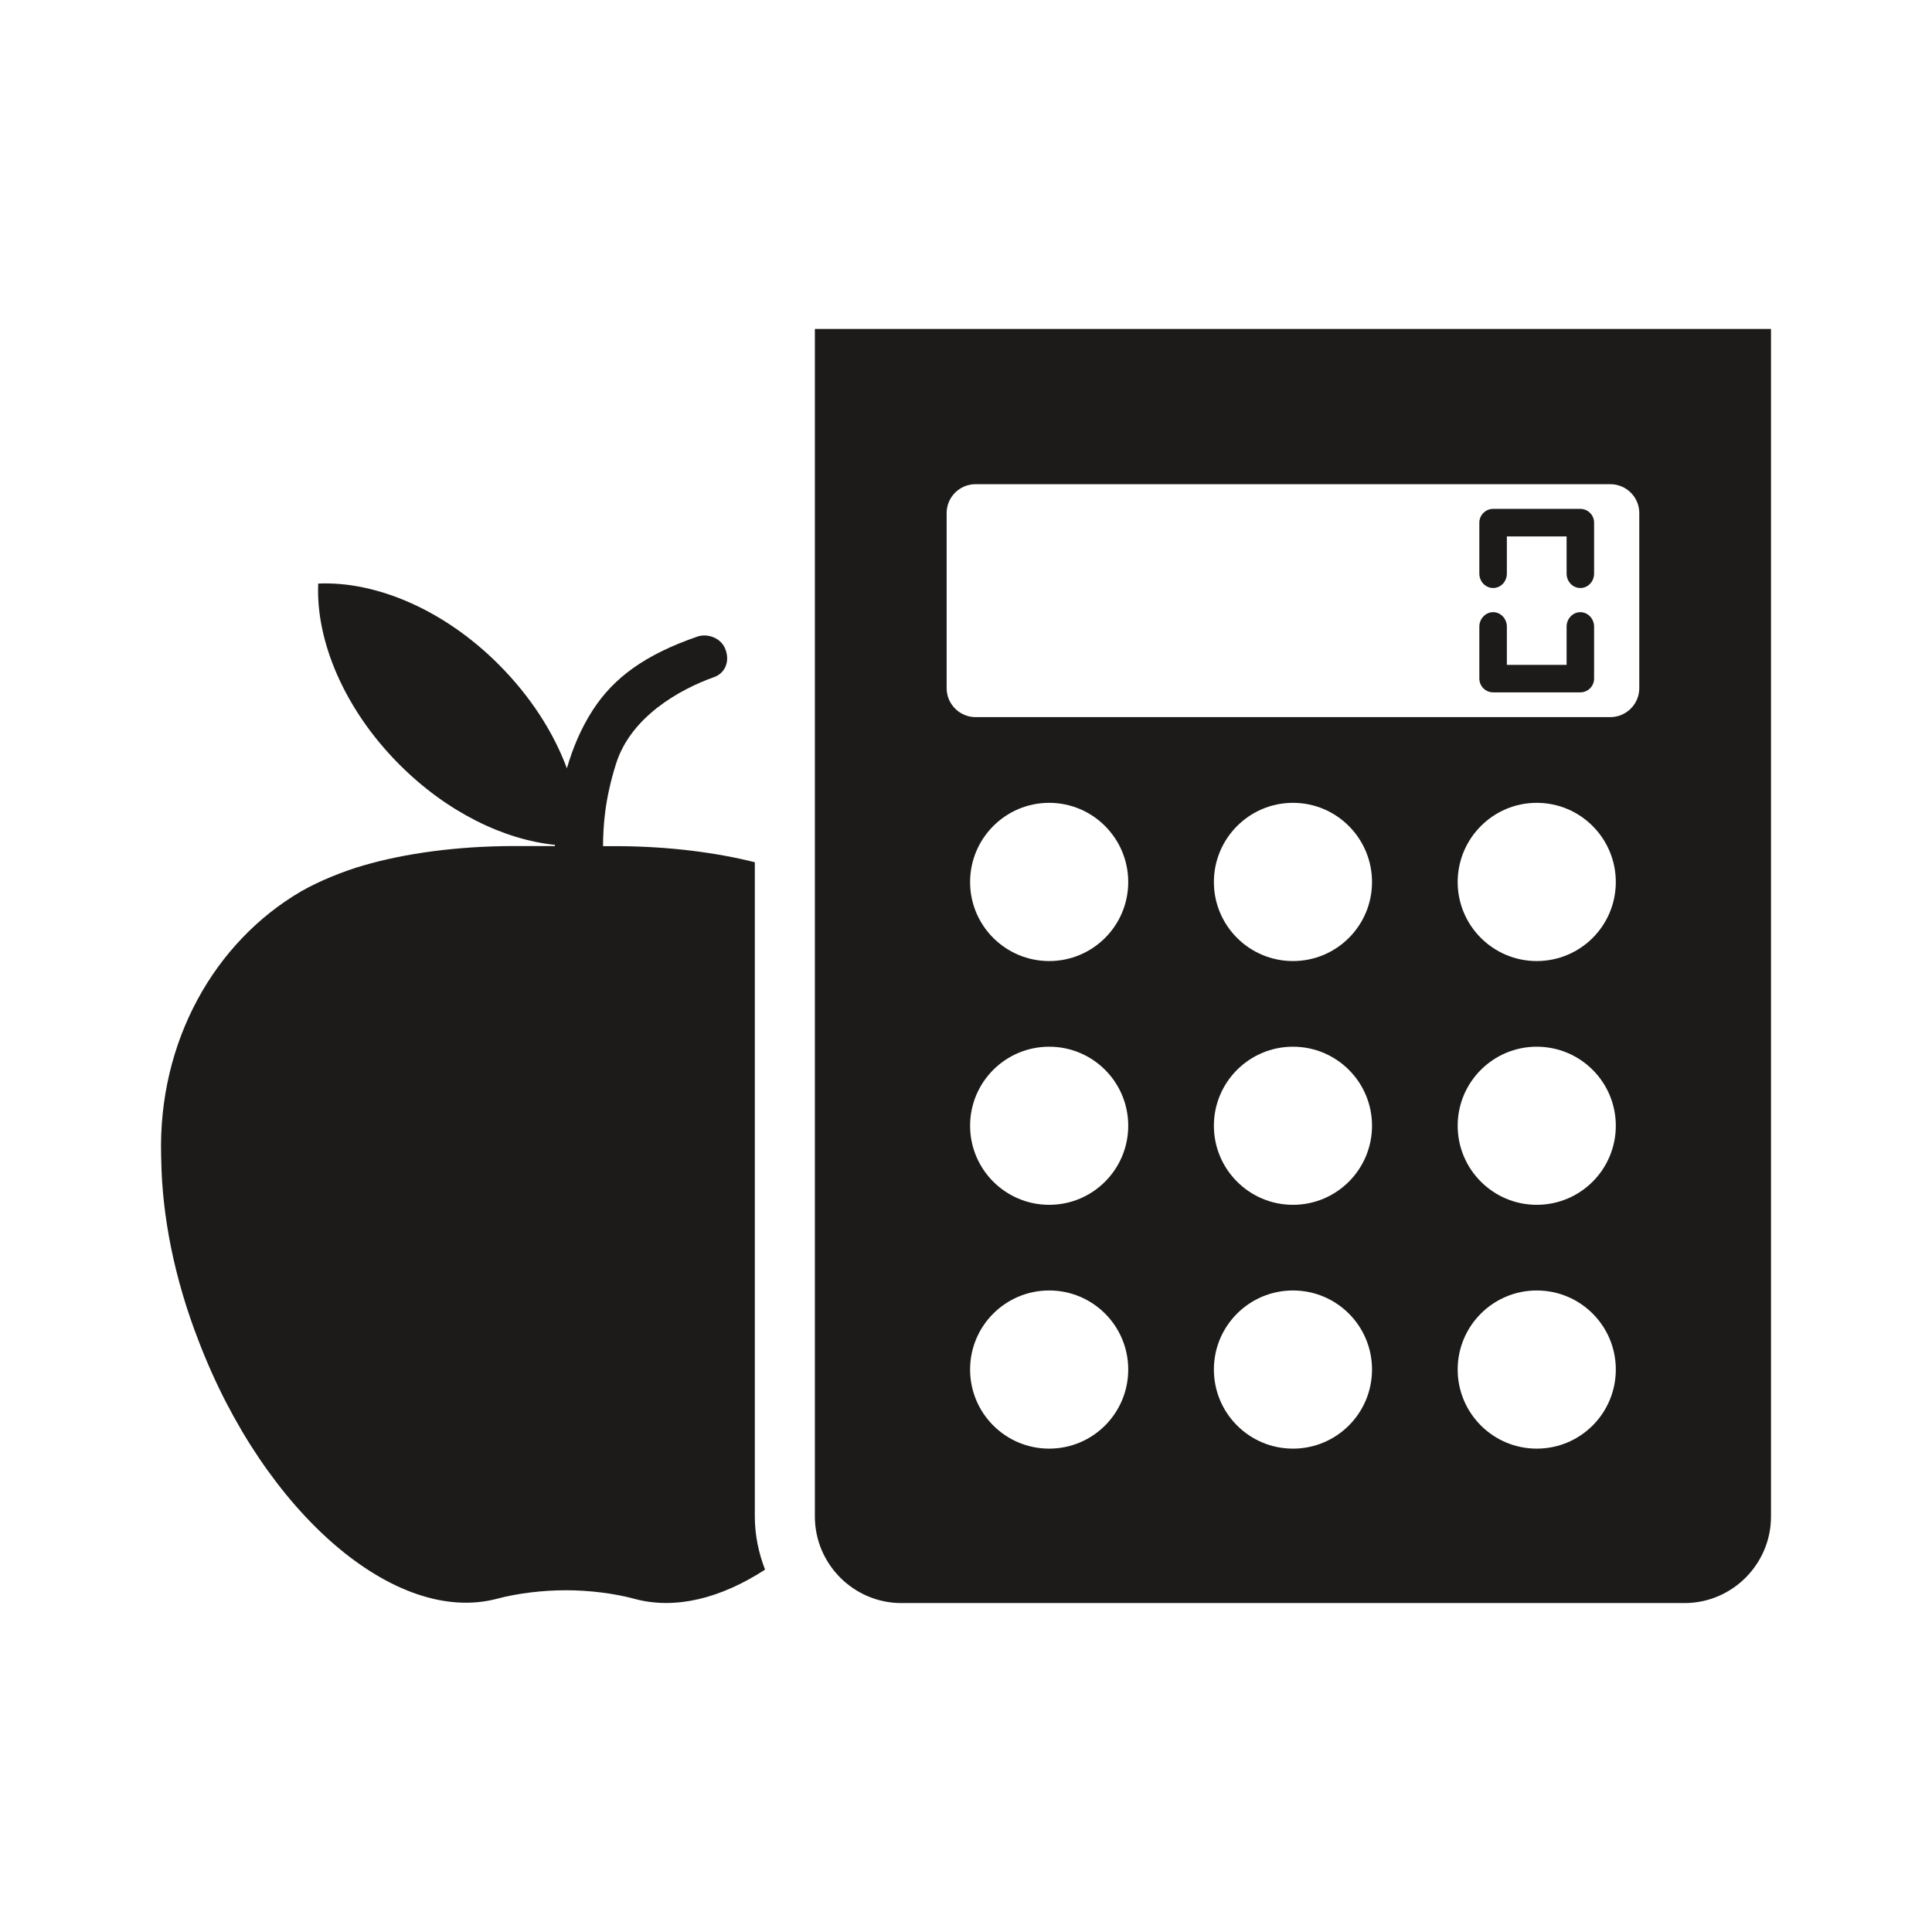 <?xml version="1.0" encoding="iso-8859-1"?>
<!-- Generator: Adobe Illustrator 19.2.1, SVG Export Plug-In . SVG Version: 6.00 Build 0)  -->
<svg version="1.1" xmlns="http://www.w3.org/2000/svg" xmlns:xlink="http://www.w3.org/1999/xlink" x="0px" y="0px"
	 viewBox="0 0 600 600" style="enable-background:new 0 0 600 600;" xml:space="preserve">
<g id="health-calculator">
	<g id="health-calculator_1_">
		<path style="fill:#1C1B1A;" d="M234.413,267.774c-12.145-3.039-26.495-4.883-42.128-4.993h-4.965h-0.044
			c0.044-5.841,0.443-14.232,4.05-25.626c4.567-14.432,19.469-23.002,30.682-26.963c3.282-1.302,4.856-5.046,3.083-9.006
			c-1.593-3.4-5.715-4.432-8.4-3.528c-16.304,5.624-26.052,12.732-32.617,22.897c-3.715,5.732-6.293,12.045-8.02,18.065
			c-4.122-11.12-11.239-22.28-21.095-32.173c-17.126-17.198-38.332-26.023-56.136-25.21c-0.778,17.759,8.058,39.01,25.228,56.208
			c14.704,14.739,32.389,23.311,48.295,24.939v0.361H159.57c-17.624,0.035-33.8,2.261-46.758,6.041
			c-6.148,1.772-13.619,4.774-19.359,8.065c-26.821,15.698-44.389,46.551-43.413,82.123c0,0.433,0.009,0.813,0.037,1.248
			c0.27,17.361,4.024,36.747,11.637,56.297c20.435,53.367,61.036,88.344,92.631,79.988c6.383-1.7,14.159-2.639,21.439-2.639
			c7.278,0,15.065,0.976,21.358,2.694c12.669,3.4,26.765-0.219,40.456-9.098c-1.982-5.135-3.183-10.687-3.183-16.493V267.774z"/>
		<path style="fill:#1C1B1A;" d="M509.092,213.755c0,4.9-4.05,8.952-8.987,8.952H302.971c-4.944,0-8.978-4.052-8.978-8.952V159.3
			c0-4.919,4.033-8.933,8.978-8.933h197.134c4.937,0,8.987,4.015,8.987,8.933V213.755z M477.245,298.463
			c-13.546,0-24.55-10.996-24.55-24.541c0-13.545,11.004-24.595,24.55-24.595c13.6,0,24.56,11.05,24.56,24.595
			C501.805,287.467,490.846,298.463,477.245,298.463 M477.245,374.166c-13.546,0-24.55-11.013-24.55-24.56
			c0-13.545,11.004-24.541,24.55-24.541c13.6,0,24.56,10.996,24.56,24.541C501.805,363.153,490.846,374.166,477.245,374.166
			 M477.245,449.887c-13.546,0-24.55-10.996-24.55-24.578c0-13.545,11.004-24.541,24.55-24.541c13.6,0,24.56,10.996,24.56,24.541
			C501.805,438.89,490.846,449.887,477.245,449.887 M401.543,298.463c-13.572,0-24.56-10.996-24.56-24.541
			c0-13.545,10.987-24.595,24.56-24.595c13.582,0,24.55,11.05,24.55,24.595C426.093,287.467,415.124,298.463,401.543,298.463
			 M401.543,374.166c-13.572,0-24.56-11.013-24.56-24.56c0-13.545,10.987-24.541,24.56-24.541c13.582,0,24.55,10.996,24.55,24.541
			C426.093,363.153,415.124,374.166,401.543,374.166 M401.543,449.887c-13.572,0-24.56-10.996-24.56-24.578
			c0-13.545,10.987-24.541,24.56-24.541c13.582,0,24.55,10.996,24.55,24.541C426.093,438.89,415.124,449.887,401.543,449.887
			 M325.831,298.463c-13.572,0-24.56-10.996-24.56-24.541c0-13.545,10.987-24.595,24.56-24.595c13.582,0,24.55,11.05,24.55,24.595
			C350.381,287.467,339.412,298.463,325.831,298.463 M325.831,374.166c-13.572,0-24.56-11.013-24.56-24.56
			c0-13.545,10.987-24.541,24.56-24.541c13.582,0,24.55,10.996,24.55,24.541C350.381,363.153,339.412,374.166,325.831,374.166
			 M325.831,449.887c-13.572,0-24.56-10.996-24.56-24.578c0-13.545,10.987-24.541,24.56-24.541c13.582,0,24.55,10.996,24.55,24.541
			C350.381,438.89,339.412,449.887,325.831,449.887 M253.067,102.153v368.819c0,14.795,12.091,26.874,26.856,26.874h243.221
			c14.776,0,26.856-12.08,26.856-26.874V102.153H253.067z"/>
		<path style="fill:#1C1B1A;" d="M490.79,190.117c-2.35,0-4.267,2.026-4.267,4.485v11.882h-18.556v-11.882
			c0-2.459-1.907-4.485-4.259-4.485c-2.35,0-4.285,2.026-4.285,4.485v16.15c0,2.35,1.935,4.267,4.285,4.267h27.082
			c2.352,0,4.269-1.917,4.269-4.267v-16.15C495.059,192.143,493.142,190.117,490.79,190.117"/>
		<path style="fill:#1C1B1A;" d="M490.79,158.035h-27.082c-2.35,0-4.285,1.935-4.285,4.25v15.859c0,2.478,1.935,4.467,4.285,4.467
			c2.352,0,4.259-1.989,4.259-4.467v-11.556h18.556v11.556c0,2.478,1.917,4.467,4.267,4.467c2.352,0,4.269-1.989,4.269-4.467
			v-15.859C495.059,159.971,493.142,158.035,490.79,158.035"/>
	</g>
</g>
<g id="Layer_1">
</g>
</svg>
